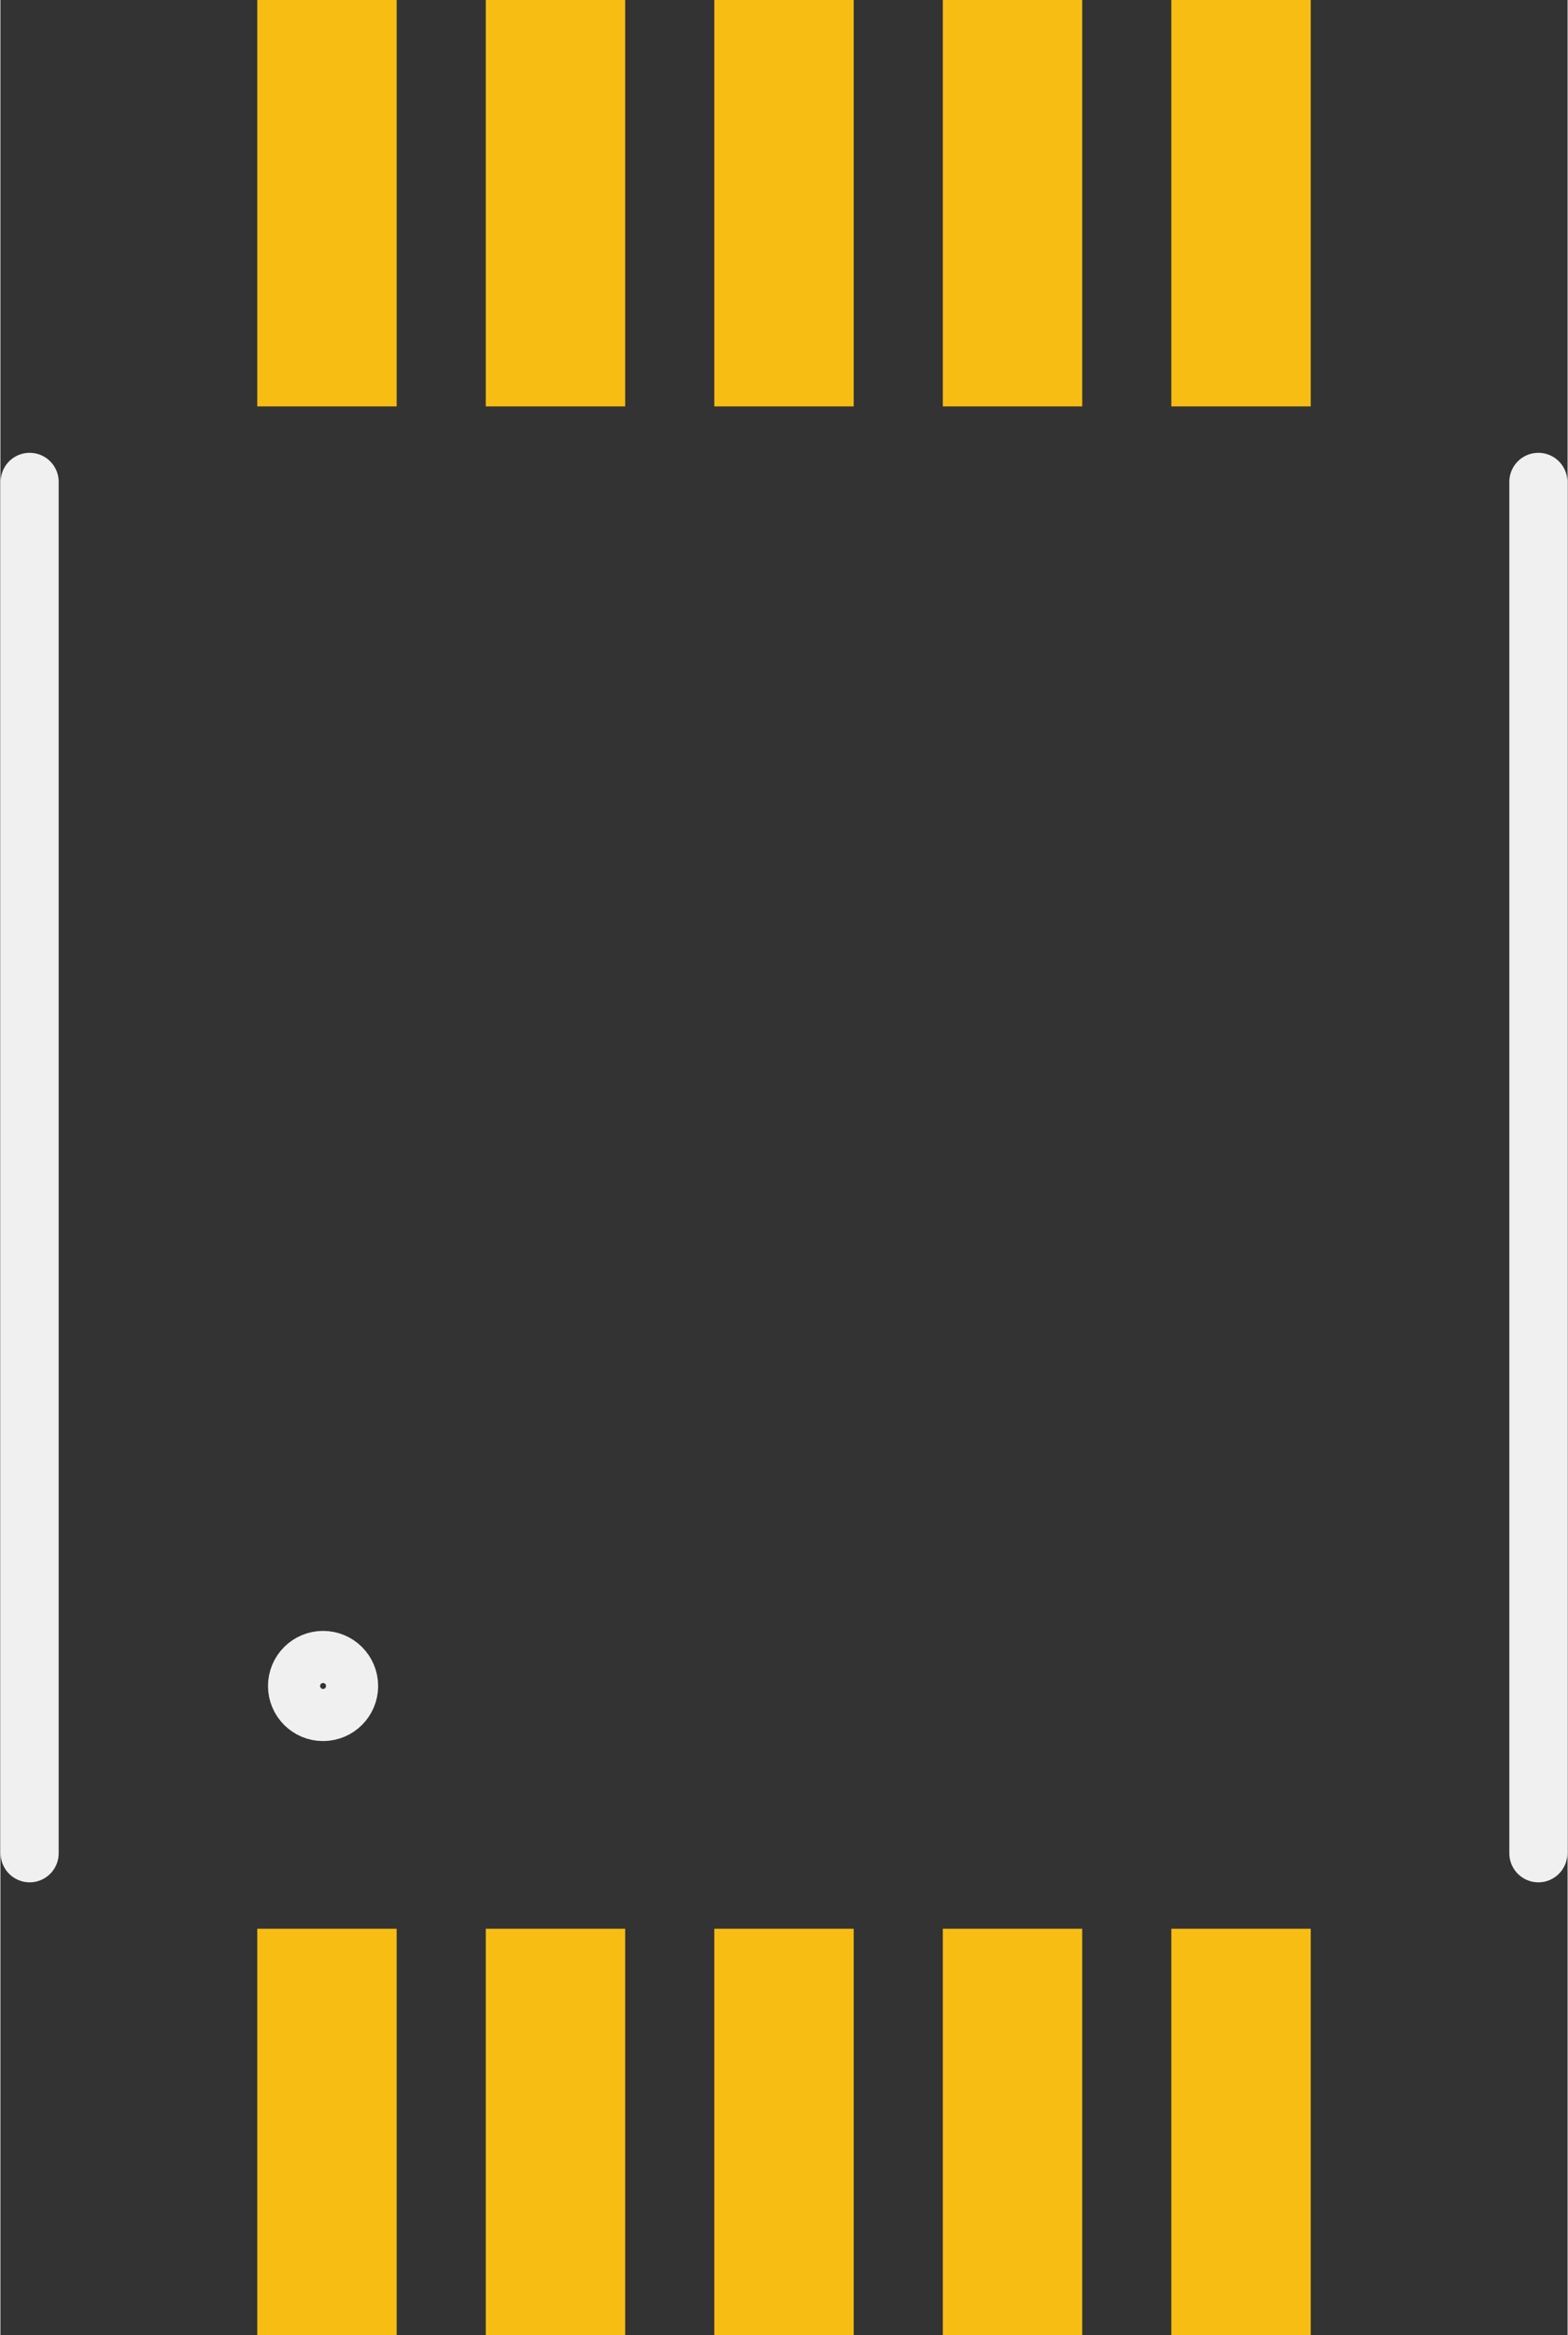 <?xml version="1.0" encoding="UTF-8" standalone="no"?>
<!-- Created with Fritzing (http://www.fritzing.org/) -->

<svg
   width="0.135in"
   viewBox="0 0 3.429 5.108"
   x="0in"
   y="0in"
   height="0.201in"
   version="1.2"
   id="svg23"
   xmlns="http://www.w3.org/2000/svg"
   xmlns:svg="http://www.w3.org/2000/svg">
  <rect x="0" y="0" width="3.429" height="5.108" fill="#333333" stroke="none"/>
  <defs
     id="defs27" />
  <g
     id="copper1"
     gorn="0.0">
    <rect
       width="0.305"
       id="connector7pad"
       x="1.562"
       fill="#F7BD13"
       y="0"
       stroke-linecap="round"
       height="0.889"
       stroke="none"
       connectorname="8"
       stroke-width="0"
       gorn="0.0.0" />
    <rect
       width="0.305"
       id="connector6pad"
       x="2.062"
       fill="#F7BD13"
       y="0"
       stroke-linecap="round"
       height="0.889"
       stroke="none"
       connectorname="7"
       stroke-width="0"
       gorn="0.0.1" />
    <rect
       width="0.305"
       id="connector5pad"
       x="2.562"
       fill="#F7BD13"
       y="0"
       stroke-linecap="round"
       height="0.889"
       stroke="none"
       connectorname="6"
       stroke-width="0"
       gorn="0.0.2" />
    <rect
       width="0.305"
       id="connector8pad"
       x="1.062"
       fill="#F7BD13"
       y="0"
       stroke-linecap="round"
       height="0.889"
       stroke="none"
       connectorname="9"
       stroke-width="0"
       gorn="0.0.3" />
    <rect
       width="0.305"
       id="connector9pad"
       x="0.562"
       fill="#F7BD13"
       y="0"
       stroke-linecap="round"
       height="0.889"
       stroke="none"
       connectorname="10"
       stroke-width="0"
       gorn="0.0.4" />
    <rect
       width="0.305"
       id="connector2pad"
       x="1.562"
       fill="#F7BD13"
       y="4.219"
       stroke-linecap="round"
       height="0.889"
       stroke="none"
       connectorname="3"
       stroke-width="0"
       gorn="0.0.5" />
    <rect
       width="0.305"
       id="connector3pad"
       x="2.062"
       fill="#F7BD13"
       y="4.219"
       stroke-linecap="round"
       height="0.889"
       stroke="none"
       connectorname="4"
       stroke-width="0"
       gorn="0.0.6" />
    <rect
       width="0.305"
       id="connector4pad"
       x="2.562"
       fill="#F7BD13"
       y="4.219"
       stroke-linecap="round"
       height="0.889"
       stroke="none"
       connectorname="5"
       stroke-width="0"
       gorn="0.0.7" />
    <rect
       width="0.305"
       id="connector1pad"
       x="1.062"
       fill="#F7BD13"
       y="4.219"
       stroke-linecap="round"
       height="0.889"
       stroke="none"
       connectorname="2"
       stroke-width="0"
       gorn="0.0.8" />
    <rect
       width="0.305"
       id="connector0pad"
       x="0.562"
       fill="#F7BD13"
       y="4.219"
       stroke-linecap="round"
       height="0.889"
       stroke="none"
       connectorname="1"
       stroke-width="0"
       gorn="0.0.9" />
    <g
       id="copper0"
       gorn="0.0.10" />
  </g>
  <g
     id="silkscreen"
     gorn="0.1">
    <line
       x2="0.064"
       stroke-linecap="round"
       x1="0.064"
       y2="4.054"
       stroke="#f0f0f0"
       y1="1.054"
       class="other"
       stroke-width="0.127"
       id="line16" />
    <line
       x2="3.365"
       stroke-linecap="round"
       x1="3.365"
       y2="4.054"
       stroke="#f0f0f0"
       y1="1.054"
       class="other"
       stroke-width="0.127"
       id="line18" />
    <circle
       r="0.057"
       fill="none"
       cy="3.688"
       cx="0.706"
       stroke="#f0f0f0"
       class="other"
       stroke-width="0.127"
       id="circle20" />
  </g>
</svg>
